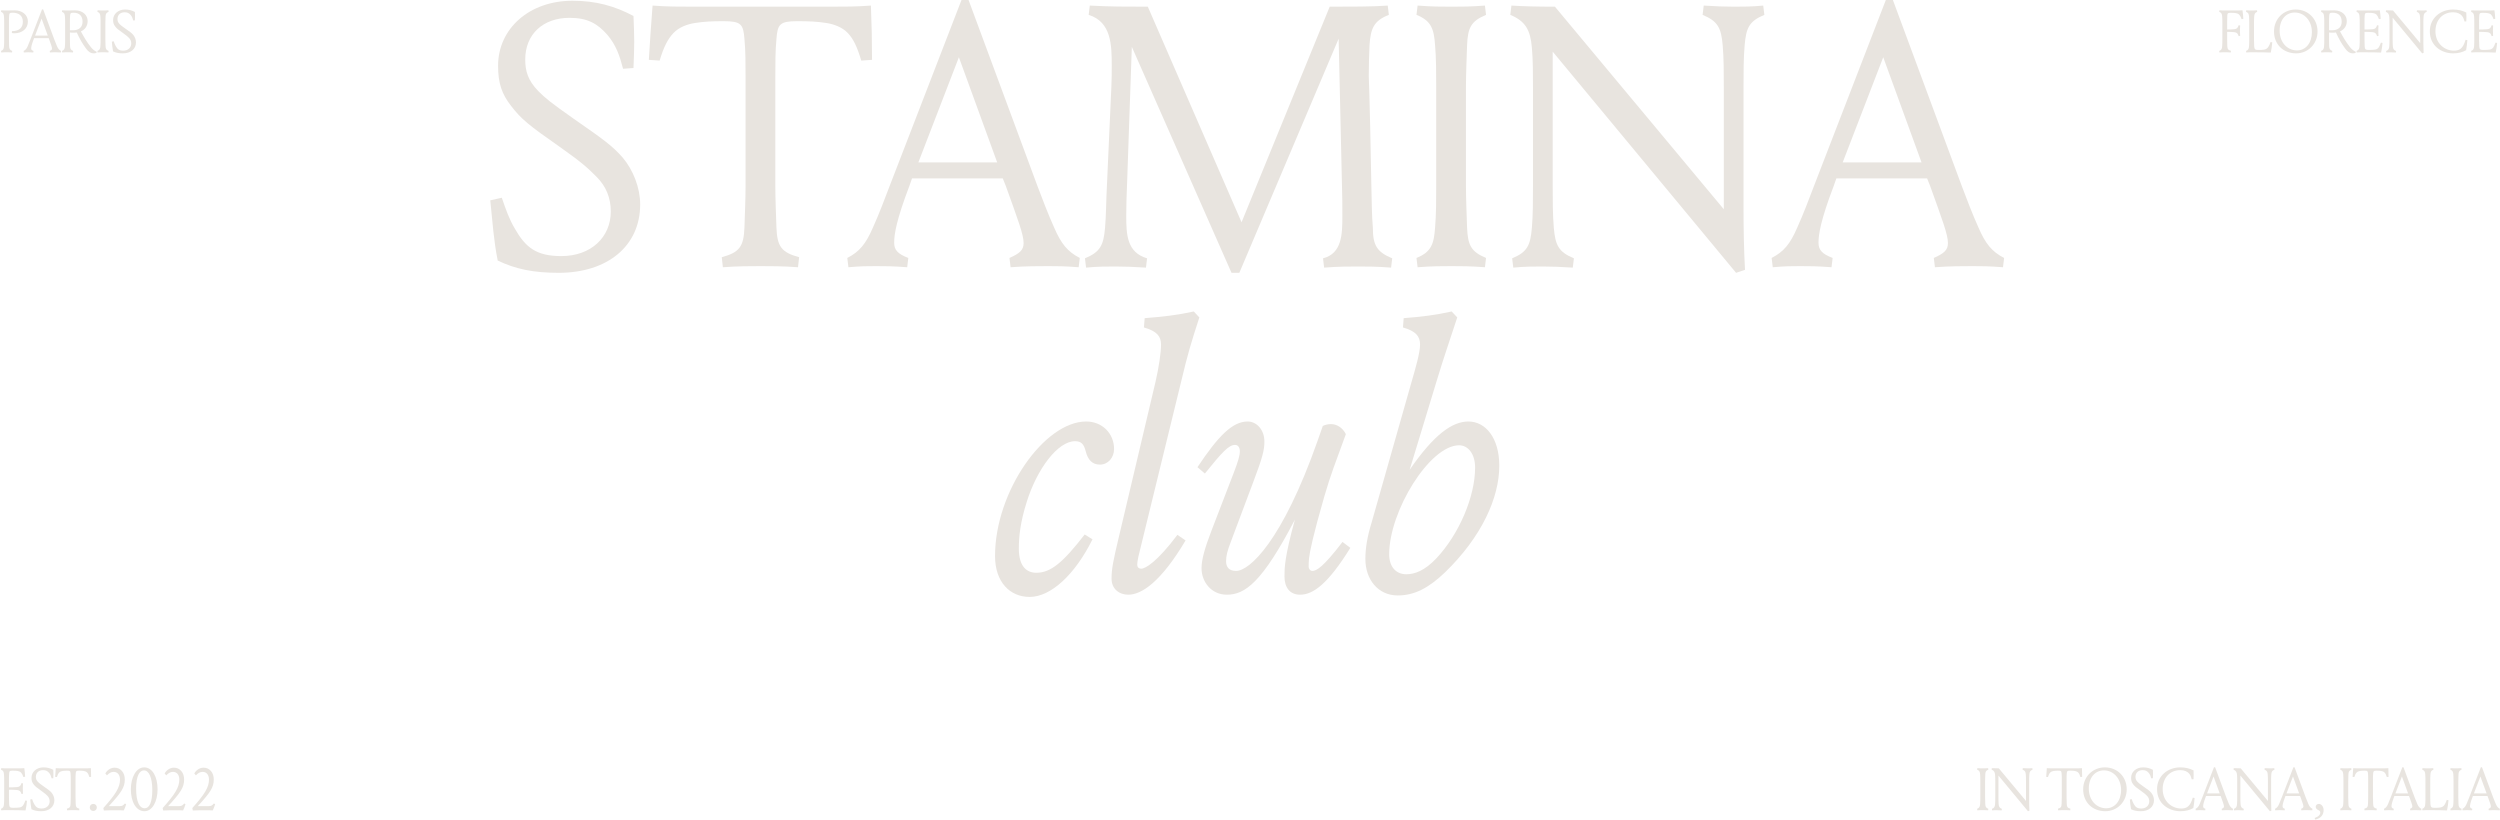 <svg width="1336" height="438" viewBox="0 0 1336 438" fill="none" xmlns="http://www.w3.org/2000/svg">
<path d="M299.967 136.856C315.87 136.856 326.405 126.726 326.405 113.021C326.405 105.671 323.821 99.514 318.852 94.548C314.479 90.178 311.497 87.199 299.371 78.657C282.276 66.74 278.499 63.562 273.132 56.61C268.162 50.253 266.175 44.493 266.175 35.157C266.175 15.294 282.872 0.397 305.931 0.397C318.454 0.397 328.393 3.178 338.531 8.541C338.73 13.904 338.929 17.678 338.929 22.247C338.929 26.815 338.73 30.986 338.531 36.349L332.965 36.747C331.176 29.794 329.188 24.034 324.616 18.671C319.249 12.514 313.882 9.534 304.341 9.534C290.227 9.534 280.686 18.274 280.686 31.781C280.686 37.938 282.077 42.904 287.643 48.664C291.42 52.438 294.004 54.623 306.726 63.562C322.43 74.486 327.201 77.863 332.766 84.219C338.332 90.774 342.109 100.308 342.109 109.247C342.109 131.493 324.616 145.795 298.576 145.795C285.059 145.795 275.517 143.808 265.976 139.24C263.789 128.315 263.193 118.384 262 107.062L268.162 105.671C270.349 112.027 272.138 117.192 275.12 122.158C280.884 132.288 286.649 136.856 299.967 136.856Z" fill="#E8E4DF"/>
<path d="M371.197 3.575H442.957C451.107 3.575 457.667 3.575 465.419 2.979C465.817 12.514 466.016 22.247 466.016 31.98L460.251 32.377C458.064 25.027 456.076 20.856 453.095 17.678C450.113 14.5 445.541 12.911 441.764 12.315C436.795 11.521 432.421 11.322 426.06 11.322C416.718 11.322 415.525 12.911 414.929 20.856C414.332 27.014 414.332 34.164 414.332 41.315V99.315C414.332 106.267 414.73 115.007 414.929 121.562C415.326 131.692 417.513 134.87 427.054 137.452L426.458 142.815C418.705 142.219 411.549 142.219 406.58 142.219C401.61 142.219 394.056 142.219 386.304 142.815L385.708 137.452C395.249 134.87 397.436 131.692 397.833 121.562C398.032 115.007 398.43 106.267 398.43 99.315V41.315C398.43 34.164 398.43 27.014 397.833 20.856C397.237 12.911 396.044 11.322 386.702 11.322C380.341 11.322 376.166 11.521 371.197 12.315C367.42 12.911 362.848 14.5 359.866 17.678C356.884 20.856 354.698 25.027 352.511 32.377L346.746 31.98C347.343 22.247 347.939 12.712 348.734 2.979C356.487 3.575 363.047 3.575 371.197 3.575Z" fill="#E8E4DF"/>
<path d="M513.823 0H517.599L554.374 99.315C556.759 105.671 560.337 115.007 563.319 121.562C567.096 130.301 570.475 134.473 577.035 137.849L576.439 142.815C568.686 142.219 565.108 142.219 560.139 142.219C555.169 142.219 547.814 142.219 540.062 142.815L539.465 137.849C544.833 135.466 547.019 133.678 547.019 129.904C547.019 125.336 544.037 117.589 537.478 99.315L535.887 95.343H487.385L485.993 99.315C479.036 117.589 477.843 125.137 477.843 129.705C477.843 133.479 479.632 135.664 485.397 137.849L484.8 142.815C477.048 142.219 473.072 142.219 468.103 142.219C463.133 142.219 460.35 142.219 453.393 142.815L452.797 137.849C459.356 134.473 462.736 130.301 466.512 121.562C469.494 115.007 473.072 105.671 475.458 99.315L513.823 0ZM512.431 30.589L490.764 86.801H532.906L512.431 30.589Z" fill="#E8E4DF"/>
<path d="M715.369 20.657L662.294 145.795H658.119L604.846 25.027L602.262 99.514C602.063 104.082 601.864 109.842 601.864 115.205C601.864 125.534 602.262 134.87 612.996 138.048L612.4 143.014C606.237 142.616 600.87 142.418 596.1 142.418C591.329 142.418 586.558 142.418 580.396 143.014L579.799 138.048C587.949 134.671 589.739 131.096 590.534 121.76C591.13 115.205 591.13 106.466 591.528 99.514L593.913 46.48C594.112 41.911 594.112 38.931 594.112 35.157C594.112 24.034 593.913 11.719 581.787 7.945L582.384 2.979C593.515 3.575 601.665 3.575 613.394 3.575L663.487 118.781L710.598 3.575C721.531 3.575 733.855 3.575 741.608 2.979L742.204 7.945C734.054 11.123 732.464 15.294 731.867 24.233C731.669 29 731.47 35.157 731.47 40.719C731.47 42.904 731.868 44.692 732.861 99.514C733.06 106.466 733.06 115.205 733.657 121.76C733.657 131.096 735.843 134.671 743.993 138.048L743.397 143.014C735.644 142.418 730.675 142.418 725.705 142.418C720.736 142.418 715.369 142.418 707.616 143.014L707.02 138.048C717.158 135.466 717.356 125.137 717.356 115.603C717.356 110.637 717.356 104.479 717.158 99.514L715.369 20.657Z" fill="#E8E4DF"/>
<path d="M783.406 46.48V99.315C783.406 106.267 783.804 115.007 784.003 121.562C784.4 130.897 785.991 134.473 794.141 137.849L793.544 142.815C785.792 142.219 780.623 142.219 775.654 142.219C770.684 142.219 765.317 142.219 757.565 142.815L756.968 137.849C764.92 134.671 766.311 130.301 766.907 121.562C767.504 115.007 767.504 106.267 767.504 99.315V46.48C767.504 39.527 767.504 30.788 766.907 24.233C766.311 15.493 764.92 11.123 756.968 7.945L757.565 2.979C765.317 3.575 770.684 3.575 775.654 3.575C780.623 3.575 785.792 3.575 793.544 2.979L794.141 7.945C785.991 11.322 784.4 14.897 784.003 24.233C783.804 30.788 783.406 39.527 783.406 46.48Z" fill="#E8E4DF"/>
<path d="M932.533 144.205L927.762 145.795L829.763 27.61V99.514C829.763 106.466 829.763 115.205 830.359 121.76C831.154 131.096 832.943 134.671 841.093 138.048L840.497 143.014C834.335 142.616 828.968 142.418 824.396 142.418C819.625 142.418 814.854 142.418 808.692 143.014L808.096 138.048C816.246 134.671 817.836 131.096 818.631 121.76C819.227 115.205 819.227 106.466 819.227 99.514V46.48C819.227 39.527 819.227 31.98 818.631 25.425C817.836 16.089 815.252 11.322 807.102 7.945L807.698 2.979C813.86 3.377 821.613 3.575 830.956 3.575L921.203 111.829V46.48C921.203 39.527 921.203 30.788 920.606 24.233C919.811 14.897 918.022 11.322 909.872 7.945L910.468 2.979C916.631 3.377 921.998 3.575 926.57 3.575C931.34 3.575 936.111 3.575 942.273 2.979L942.87 7.945C934.72 11.322 933.129 14.897 932.334 24.233C931.738 30.788 931.738 39.527 931.738 46.48V111.63C931.738 121.164 931.937 133.877 932.533 144.205Z" fill="#E8E4DF"/>
<path d="M1007.79 0H1011.56L1048.34 99.315C1050.72 105.671 1054.3 115.007 1057.28 121.562C1061.06 130.301 1064.44 134.473 1071 137.849L1070.4 142.815C1062.65 142.219 1059.07 142.219 1054.1 142.219C1049.13 142.219 1041.78 142.219 1034.03 142.815L1033.43 137.849C1038.8 135.466 1040.98 133.678 1040.98 129.904C1040.98 125.336 1038 117.589 1031.44 99.315L1029.85 95.343H981.35L979.958 99.315C973.001 117.589 971.808 125.137 971.808 129.705C971.808 133.479 973.597 135.664 979.362 137.849L978.765 142.815C971.013 142.219 967.037 142.219 962.068 142.219C957.098 142.219 954.315 142.219 947.358 142.815L946.762 137.849C953.321 134.473 956.701 130.301 960.477 121.562C963.459 115.007 967.037 105.671 969.423 99.315L1007.79 0ZM1006.4 30.589L984.729 86.801H1026.87L1006.4 30.589Z" fill="#E8E4DF"/>
<path d="M587.804 248.288C583.828 248.288 581.443 245.904 580.25 241.336C579.256 237.363 577.864 235.774 574.485 235.774C565.341 235.774 554.209 250.473 548.643 268.349C545.264 279.075 544.469 286.623 544.469 293.178C544.469 302.911 548.842 306.089 553.812 306.089C561.564 306.089 568.124 300.527 579.653 285.63L583.828 288.212C574.485 307.082 561.564 319 550.234 319C539.698 319 531.747 311.055 531.747 297.151C531.747 262.589 558.185 225.247 580.449 225.247C588.996 225.247 595.357 231.603 595.357 239.945C595.357 244.514 592.177 248.288 587.804 248.288Z" fill="#E8E4DF"/>
<path d="M631.191 203.993L608.331 297.548C607.933 299.534 607.734 300.925 607.734 301.719C607.734 302.911 608.331 303.904 609.921 303.904C612.108 303.904 618.469 300.13 629.203 285.829L633.576 288.808C620.258 311.253 609.921 317.808 602.964 317.808C597.994 317.808 594.019 314.63 594.019 309.267C594.019 304.103 594.814 299.932 597.994 286.623L617.475 204.192C619.264 196.445 620.457 188.5 620.457 184.13C620.457 179.76 618.27 176.979 611.313 174.993L611.71 170.027C621.649 169.233 629.004 168.438 637.949 166.452L640.931 169.63C636.558 183.137 634.769 188.897 631.191 203.993Z" fill="#E8E4DF"/>
<path d="M691.995 277.685C674.502 311.253 665.358 317.808 655.618 317.808C647.269 317.808 642.1 310.856 642.1 303.705C642.1 298.938 643.889 292.781 647.468 283.445L659.394 252.459C661.581 246.699 662.575 243.521 662.575 241.137C662.575 239.349 661.78 237.76 659.991 237.76C656.611 237.76 653.033 241.733 643.889 253.055L639.914 249.678C651.046 232.993 658.599 225.247 666.749 225.247C671.52 225.247 675.695 229.616 675.695 235.973C675.695 240.541 674.701 244.514 669.731 257.623L657.804 289.404C655.816 294.568 655.22 297.151 655.22 299.932C655.22 303.11 656.81 305.096 660.587 305.096C667.743 305.096 685.236 289.205 704.12 235.575L706.903 227.63C708.096 227.034 709.686 226.637 711.276 226.637C714.258 226.637 717.439 228.425 719.228 232C713.463 247.89 711.276 253.055 707.698 265.37C701.735 286.027 699.946 294.767 699.548 298.342C699.35 300.329 699.35 301.918 699.35 302.911C699.35 303.904 700.145 305.096 701.337 305.096C703.524 305.096 707.102 303.11 717.439 289.603L721.613 292.781C709.686 312.048 701.735 317.808 694.778 317.808C689.212 317.808 686.429 313.836 686.429 308.075C686.429 303.507 686.429 297.945 691.995 277.685Z" fill="#E8E4DF"/>
<path d="M788.298 249.877C788.298 242.527 784.521 237.959 779.751 237.959C764.047 237.959 742.38 273.116 742.38 296.158C742.38 303.308 746.355 306.884 751.524 306.884C755.897 306.884 761.264 305.096 767.625 298.342C779.751 285.432 788.298 265.37 788.298 249.877ZM733.037 279.075L754.307 204.192C756.493 196.644 758.879 188.5 758.879 184.13C758.879 179.76 756.692 176.979 749.735 174.993L750.132 170.027C760.071 169.233 766.83 168.438 775.775 166.452L778.757 169.63C774.384 183.137 772.197 188.897 767.625 203.993L753.313 251.068C766.432 232 776.173 225.247 784.72 225.247C793.864 225.247 801.219 233.986 801.219 248.884C801.219 265.966 791.876 286.822 772.197 305.89C763.451 314.233 755.897 318.205 746.952 318.205C736.416 318.205 729.658 309.664 729.658 298.74C729.658 292.979 730.652 286.822 733.037 279.075Z" fill="#E8E4DF"/>
<path d="M4.312 432.936C2.744 432.936 1.88 432.936 0.632 433.032L0.536 432.232C1.816 431.72 2.04 431.016 2.136 429.608C2.232 428.552 2.232 427.144 2.232 426.024V417.512C2.232 416.392 2.232 414.984 2.136 413.928C2.04 412.52 1.816 411.816 0.536 411.304L0.632 410.504C1.88 410.6 2.744 410.6 3.544 410.6H9.432C10.744 410.6 11.736 410.6 12.984 410.504C13.208 412.136 13.336 413.32 13.432 415.08L12.504 415.24C12.088 414.056 11.736 413.384 11.256 412.872C10.776 412.36 10.04 412.104 9.432 412.008C8.632 411.88 7.928 411.848 6.68 411.848C5.176 411.848 4.984 412.104 4.888 413.384C4.792 414.376 4.792 415.528 4.792 416.68V420.776C5.88 420.776 8.12 420.712 9.144 420.616C10.584 420.456 11.032 419.944 11.512 418.472L12.28 418.632C12.184 419.88 12.184 420.584 12.184 421.384C12.184 422.184 12.184 422.92 12.28 424.168L11.512 424.328C11.032 422.856 10.584 422.376 9.144 422.184C8.12 422.056 5.848 422.024 4.792 422.024V426.344C4.792 427.464 4.856 429.192 4.888 429.832C4.952 431.4 5.496 431.688 6.936 431.688C8.312 431.688 9.464 431.656 10.328 431.528C11.448 431.368 11.96 430.92 12.44 430.248C12.824 429.64 13.144 428.968 13.56 427.784L14.424 427.944C14.264 429.864 14.008 431.432 13.656 433.096C11.32 432.968 8.408 432.936 4.312 432.936Z" fill="#E8E4DF"/>
<path d="M22.273 432.072C24.833 432.072 26.529 430.44 26.529 428.232C26.529 427.048 26.113 426.056 25.313 425.256C24.609 424.552 24.129 424.072 22.177 422.696C19.425 420.776 18.817 420.264 17.953 419.144C17.153 418.12 16.833 417.192 16.833 415.688C16.833 412.488 19.521 410.088 23.233 410.088C25.249 410.088 26.849 410.536 28.481 411.4C28.513 412.264 28.545 412.872 28.545 413.608C28.545 414.344 28.513 415.016 28.481 415.88L27.585 415.944C27.297 414.824 26.977 413.896 26.241 413.032C25.377 412.04 24.513 411.56 22.977 411.56C20.705 411.56 19.169 412.968 19.169 415.144C19.169 416.136 19.393 416.936 20.289 417.864C20.897 418.472 21.313 418.824 23.361 420.264C25.889 422.024 26.657 422.568 27.553 423.592C28.449 424.648 29.057 426.184 29.057 427.624C29.057 431.208 26.241 433.512 22.049 433.512C19.873 433.512 18.337 433.192 16.801 432.456C16.449 430.696 16.353 429.096 16.161 427.272L17.153 427.048C17.505 428.072 17.793 428.904 18.273 429.704C19.201 431.336 20.129 432.072 22.273 432.072Z" fill="#E8E4DF"/>
<path d="M33.419 410.6H44.971C46.283 410.6 47.339 410.6 48.587 410.504C48.651 412.04 48.683 413.608 48.683 415.176L47.755 415.24C47.403 414.056 47.083 413.384 46.603 412.872C46.123 412.36 45.387 412.104 44.779 412.008C43.979 411.88 43.275 411.848 42.251 411.848C40.747 411.848 40.555 412.104 40.459 413.384C40.363 414.376 40.363 415.528 40.363 416.68V426.024C40.363 427.144 40.427 428.552 40.459 429.608C40.523 431.24 40.875 431.752 42.411 432.168L42.315 433.032C41.067 432.936 39.915 432.936 39.115 432.936C38.315 432.936 37.099 432.936 35.851 433.032L35.755 432.168C37.291 431.752 37.643 431.24 37.707 429.608C37.739 428.552 37.803 427.144 37.803 426.024V416.68C37.803 415.528 37.803 414.376 37.707 413.384C37.611 412.104 37.419 411.848 35.915 411.848C34.891 411.848 34.219 411.88 33.419 412.008C32.811 412.104 32.075 412.36 31.595 412.872C31.115 413.384 30.763 414.056 30.411 415.24L29.483 415.176C29.579 413.608 29.675 412.072 29.803 410.504C31.051 410.6 32.107 410.6 33.419 410.6Z" fill="#E8E4DF"/>
<path d="M47.971 431.496C47.971 430.408 48.771 429.608 49.859 429.608C50.947 429.608 51.747 430.408 51.747 431.496C51.747 432.584 50.947 433.384 49.859 433.384C48.771 433.384 47.971 432.584 47.971 431.496Z" fill="#E8E4DF"/>
<path d="M58.147 430.792H64.003C65.347 430.792 65.891 430.408 66.755 429.384L67.427 429.768C67.075 430.92 66.659 432.072 66.147 433.096C64.867 433 63.907 433 62.723 433H59.267C57.891 433 56.419 433.064 55.491 433.128L55.235 431.816C61.859 424.424 64.131 420.712 64.131 416.616C64.131 414.056 62.787 412.488 60.739 412.488C59.363 412.488 58.307 413.128 57.155 414.344L56.291 413.352C57.027 411.88 58.915 410.248 61.187 410.248C62.787 410.248 64.099 410.792 65.187 412.04C66.179 413.16 66.691 414.728 66.691 416.616C66.691 420.776 64.803 423.592 58.147 430.792Z" fill="#E8E4DF"/>
<path d="M69.932 421.8C69.932 415.4 72.78 410.088 77.036 410.088C81.516 410.088 84.204 415.208 84.204 421.8C84.204 428.296 81.42 433.512 77.228 433.512C72.652 433.512 69.932 428.392 69.932 421.8ZM76.94 411.688C74.54 411.688 72.748 414.696 72.748 421.384C72.748 428.392 74.476 431.944 77.356 431.944C79.788 431.944 81.388 428.776 81.388 422.184C81.388 415.496 79.564 411.688 76.94 411.688Z" fill="#E8E4DF"/>
<path d="M89.844 430.792H95.7C97.044 430.792 97.588 430.408 98.452 429.384L99.124 429.768C98.772 430.92 98.356 432.072 97.844 433.096C96.564 433 95.604 433 94.42 433H90.964C89.588 433 88.116 433.064 87.188 433.128L86.932 431.816C93.556 424.424 95.828 420.712 95.828 416.616C95.828 414.056 94.484 412.488 92.436 412.488C91.06 412.488 90.004 413.128 88.852 414.344L87.988 413.352C88.724 411.88 90.612 410.248 92.884 410.248C94.484 410.248 95.796 410.792 96.884 412.04C97.876 413.16 98.388 414.728 98.388 416.616C98.388 420.776 96.5 423.592 89.844 430.792Z" fill="#E8E4DF"/>
<path d="M105.693 430.792H111.549C112.893 430.792 113.437 430.408 114.301 429.384L114.973 429.768C114.621 430.92 114.205 432.072 113.693 433.096C112.413 433 111.453 433 110.269 433H106.813C105.437 433 103.965 433.064 103.037 433.128L102.781 431.816C109.405 424.424 111.677 420.712 111.677 416.616C111.677 414.056 110.333 412.488 108.285 412.488C106.909 412.488 105.853 413.128 104.701 414.344L103.837 413.352C104.573 411.88 106.461 410.248 108.733 410.248C110.333 410.248 111.645 410.792 112.733 412.04C113.725 413.16 114.237 414.728 114.237 416.616C114.237 420.776 112.349 423.592 105.693 430.792Z" fill="#E8E4DF"/>
<path d="M6.68 6.784C5.176 6.784 4.984 7.104 4.888 8.384C4.792 9.376 4.792 10.528 4.792 11.68V21.024C4.792 22.144 4.792 23.552 4.856 24.608C4.952 26.112 5.208 26.688 6.52 27.232L6.424 28.032C5.176 27.936 4.344 27.936 3.544 27.936C2.744 27.936 1.88 27.936 0.632 28.032L0.536 27.232C1.816 26.72 2.04 26.016 2.136 24.608C2.232 23.552 2.232 22.144 2.232 21.024V12.512C2.232 11.392 2.232 9.984 2.136 8.928C2.04 7.52 1.816 6.816 0.536 6.304L0.632 5.504C1.88 5.6 2.744 5.6 3.544 5.6C4.792 5.6 6.008 5.536 7.896 5.536C11.832 5.536 14.904 7.904 14.904 11.488C14.904 15.328 11.832 17.792 7.64 17.792C7.16 17.792 6.712 17.728 6.328 17.632L6.392 16.64C10.328 16.64 12.216 14.72 12.216 11.616C12.216 8.32 9.976 6.784 6.68 6.784Z" fill="#E8E4DF"/>
<path d="M22.456 5.024H23.064L28.984 21.024C29.368 22.048 29.944 23.552 30.424 24.608C31.032 26.016 31.576 26.688 32.632 27.232L32.536 28.032C31.288 27.936 30.712 27.936 29.912 27.936C29.112 27.936 27.928 27.936 26.68 28.032L26.584 27.232C27.448 26.848 27.8 26.56 27.8 25.952C27.8 25.216 27.32 23.968 26.264 21.024L26.008 20.384H18.2L17.976 21.024C16.856 23.968 16.664 25.184 16.664 25.92C16.664 26.528 16.952 26.88 17.88 27.232L17.784 28.032C16.536 27.936 15.896 27.936 15.096 27.936C14.296 27.936 13.848 27.936 12.728 28.032L12.632 27.232C13.688 26.688 14.232 26.016 14.84 24.608C15.32 23.552 15.896 22.048 16.28 21.024L22.456 5.024ZM22.232 9.952L18.744 19.008H25.528L22.232 9.952Z" fill="#E8E4DF"/>
<path d="M39.253 17.472C38.741 17.472 37.749 17.44 37.365 17.344V21.024C37.365 22.144 37.365 23.552 37.429 24.608C37.525 26.112 37.781 26.688 39.093 27.232L38.997 28.032C37.749 27.936 36.917 27.936 36.117 27.936C35.317 27.936 34.453 27.936 33.205 28.032L33.109 27.232C34.389 26.72 34.613 26.016 34.709 24.608C34.805 23.552 34.805 22.144 34.805 21.024V12.512C34.805 11.392 34.805 9.984 34.709 8.928C34.613 7.52 34.389 6.816 33.109 6.304L33.205 5.504C34.453 5.6 35.317 5.6 36.117 5.6C37.365 5.6 38.485 5.536 40.053 5.536C44.405 5.536 46.837 8.224 46.837 11.232C46.837 13.824 45.525 15.776 43.221 16.768C44.917 19.904 46.325 22.368 48.629 25.28C49.493 26.336 50.677 27.328 51.573 27.584V28.256C51.061 28.48 50.421 28.512 49.941 28.512C48.565 28.512 47.285 27.776 45.909 25.856C44.021 23.296 42.709 20.992 41.013 17.344C40.533 17.44 39.925 17.472 39.253 17.472ZM39.253 6.784C37.749 6.784 37.557 7.104 37.461 8.384C37.365 9.376 37.365 10.528 37.365 11.68V16.16C37.621 16.192 37.845 16.192 38.837 16.192C42.389 16.192 44.117 14.4 44.117 11.552C44.117 8.608 42.453 6.784 39.253 6.784Z" fill="#E8E4DF"/>
<path d="M56.307 12.512V21.024C56.307 22.144 56.371 23.552 56.403 24.608C56.467 26.112 56.723 26.688 58.035 27.232L57.939 28.032C56.691 27.936 55.859 27.936 55.059 27.936C54.259 27.936 53.395 27.936 52.147 28.032L52.051 27.232C53.331 26.72 53.555 26.016 53.651 24.608C53.747 23.552 53.747 22.144 53.747 21.024V12.512C53.747 11.392 53.747 9.984 53.651 8.928C53.555 7.52 53.331 6.816 52.051 6.304L52.147 5.504C53.395 5.6 54.259 5.6 55.059 5.6C55.859 5.6 56.691 5.6 57.939 5.504L58.035 6.304C56.723 6.848 56.467 7.424 56.403 8.928C56.371 9.984 56.307 11.392 56.307 12.512Z" fill="#E8E4DF"/>
<path d="M65.882 27.072C68.442 27.072 70.138 25.44 70.138 23.232C70.138 22.048 69.722 21.056 68.922 20.256C68.218 19.552 67.738 19.072 65.786 17.696C63.034 15.776 62.426 15.264 61.562 14.144C60.762 13.12 60.442 12.192 60.442 10.688C60.442 7.488 63.13 5.088 66.842 5.088C68.858 5.088 70.458 5.536 72.09 6.4C72.122 7.264 72.154 7.872 72.154 8.608C72.154 9.344 72.122 10.016 72.09 10.88L71.194 10.944C70.906 9.824 70.586 8.896 69.85 8.032C68.986 7.04 68.122 6.56 66.586 6.56C64.314 6.56 62.778 7.968 62.778 10.144C62.778 11.136 63.002 11.936 63.898 12.864C64.506 13.472 64.922 13.824 66.97 15.264C69.498 17.024 70.266 17.568 71.162 18.592C72.058 19.648 72.666 21.184 72.666 22.624C72.666 26.208 69.85 28.512 65.658 28.512C63.482 28.512 61.946 28.192 60.41 27.456C60.058 25.696 59.962 24.096 59.77 22.272L60.762 22.048C61.114 23.072 61.402 23.904 61.882 24.704C62.81 26.336 63.738 27.072 65.882 27.072Z" fill="#E8E4DF"/>
<path d="M1060.83 417.512V426.024C1060.83 427.144 1060.9 428.552 1060.93 429.608C1060.99 431.112 1061.25 431.688 1062.56 432.232L1062.46 433.032C1061.22 432.936 1060.38 432.936 1059.58 432.936C1058.78 432.936 1057.92 432.936 1056.67 433.032L1056.58 432.232C1057.86 431.72 1058.08 431.016 1058.18 429.608C1058.27 428.552 1058.27 427.144 1058.27 426.024V417.512C1058.27 416.392 1058.27 414.984 1058.18 413.928C1058.08 412.52 1057.86 411.816 1056.58 411.304L1056.67 410.504C1057.92 410.6 1058.78 410.6 1059.58 410.6C1060.38 410.6 1061.22 410.6 1062.46 410.504L1062.56 411.304C1061.25 411.848 1060.99 412.424 1060.93 413.928C1060.9 414.984 1060.83 416.392 1060.83 417.512Z" fill="#E8E4DF"/>
<path d="M1084.52 433.256L1083.75 433.512L1067.97 414.472V426.056C1067.97 427.176 1067.97 428.584 1068.07 429.64C1068.2 431.144 1068.49 431.72 1069.8 432.264L1069.7 433.064C1068.71 433 1067.85 432.968 1067.11 432.968C1066.34 432.968 1065.57 432.968 1064.58 433.064L1064.49 432.264C1065.8 431.72 1066.05 431.144 1066.18 429.64C1066.28 428.584 1066.28 427.176 1066.28 426.056V417.512C1066.28 416.392 1066.28 415.176 1066.18 414.12C1066.05 412.616 1065.64 411.848 1064.33 411.304L1064.42 410.504C1065.41 410.568 1066.66 410.6 1068.17 410.6L1082.69 428.04V417.512C1082.69 416.392 1082.69 414.984 1082.6 413.928C1082.47 412.424 1082.18 411.848 1080.87 411.304L1080.97 410.504C1081.96 410.568 1082.82 410.6 1083.56 410.6C1084.33 410.6 1085.09 410.6 1086.09 410.504L1086.18 411.304C1084.87 411.848 1084.61 412.424 1084.49 413.928C1084.39 414.984 1084.39 416.392 1084.39 417.512V428.008C1084.39 429.544 1084.42 431.592 1084.52 433.256Z" fill="#E8E4DF"/>
<path d="M1097.43 410.6H1108.99C1110.3 410.6 1111.35 410.6 1112.6 410.504C1112.67 412.04 1112.7 413.608 1112.7 415.176L1111.77 415.24C1111.42 414.056 1111.1 413.384 1110.62 412.872C1110.14 412.36 1109.4 412.104 1108.79 412.008C1107.99 411.88 1107.29 411.848 1106.27 411.848C1104.76 411.848 1104.57 412.104 1104.47 413.384C1104.38 414.376 1104.38 415.528 1104.38 416.68V426.024C1104.38 427.144 1104.44 428.552 1104.47 429.608C1104.54 431.24 1104.89 431.752 1106.43 432.168L1106.33 433.032C1105.08 432.936 1103.93 432.936 1103.13 432.936C1102.33 432.936 1101.11 432.936 1099.87 433.032L1099.77 432.168C1101.31 431.752 1101.66 431.24 1101.72 429.608C1101.75 428.552 1101.82 427.144 1101.82 426.024V416.68C1101.82 415.528 1101.82 414.376 1101.72 413.384C1101.63 412.104 1101.43 411.848 1099.93 411.848C1098.91 411.848 1098.23 411.88 1097.43 412.008C1096.83 412.104 1096.09 412.36 1095.61 412.872C1095.13 413.384 1094.78 414.056 1094.43 415.24L1093.5 415.176C1093.59 413.608 1093.69 412.072 1093.82 410.504C1095.07 410.6 1096.12 410.6 1097.43 410.6Z" fill="#E8E4DF"/>
<path d="M1113.25 421.8C1113.25 414.984 1118.43 410.088 1124.83 410.088C1131.59 410.088 1136.51 415.144 1136.51 421.8C1136.51 428.552 1131.39 433.512 1125.12 433.512C1118.18 433.512 1113.25 428.744 1113.25 421.8ZM1124.35 411.688C1119.91 411.688 1116.26 415.144 1116.26 421.384C1116.26 427.88 1120.55 431.944 1125.54 431.944C1130.18 431.944 1133.51 427.976 1133.51 422.184C1133.51 416.008 1129.38 411.688 1124.35 411.688Z" fill="#E8E4DF"/>
<path d="M1144.3 432.072C1146.86 432.072 1148.56 430.44 1148.56 428.232C1148.56 427.048 1148.14 426.056 1147.34 425.256C1146.64 424.552 1146.16 424.072 1144.21 422.696C1141.45 420.776 1140.85 420.264 1139.98 419.144C1139.18 418.12 1138.86 417.192 1138.86 415.688C1138.86 412.488 1141.55 410.088 1145.26 410.088C1147.28 410.088 1148.88 410.536 1150.51 411.4C1150.54 412.264 1150.57 412.872 1150.57 413.608C1150.57 414.344 1150.54 415.016 1150.51 415.88L1149.61 415.944C1149.33 414.824 1149.01 413.896 1148.27 413.032C1147.41 412.04 1146.54 411.56 1145.01 411.56C1142.73 411.56 1141.2 412.968 1141.2 415.144C1141.2 416.136 1141.42 416.936 1142.32 417.864C1142.93 418.472 1143.34 418.824 1145.39 420.264C1147.92 422.024 1148.69 422.568 1149.58 423.592C1150.48 424.648 1151.09 426.184 1151.09 427.624C1151.09 431.208 1148.27 433.512 1144.08 433.512C1141.9 433.512 1140.37 433.192 1138.83 432.456C1138.48 430.696 1138.38 429.096 1138.19 427.272L1139.18 427.048C1139.53 428.072 1139.82 428.904 1140.3 429.704C1141.23 431.336 1142.16 432.072 1144.3 432.072Z" fill="#E8E4DF"/>
<path d="M1165.59 432.072C1168.25 432.072 1169.59 431.144 1170.71 429.128C1171.19 428.264 1171.45 427.4 1171.83 426.28L1172.79 426.44C1172.63 428.392 1172.47 429.928 1172.12 431.816C1170.17 432.968 1167.77 433.512 1165.18 433.512C1158.97 433.512 1152.73 429.512 1152.73 421.736C1152.73 414.696 1158.39 410.088 1165.14 410.088C1167.86 410.088 1170.07 410.632 1172.22 411.688C1172.25 412.552 1172.28 413.288 1172.28 414.024C1172.28 414.76 1172.25 415.528 1172.22 416.424L1171.26 416.488C1170.97 415.304 1170.62 414.28 1169.88 413.416C1168.98 412.392 1167.51 411.56 1165.18 411.56C1159.54 411.56 1155.74 415.688 1155.74 421.704C1155.74 428.232 1160.63 432.072 1165.59 432.072Z" fill="#E8E4DF"/>
<path d="M1183.15 410.024H1183.76L1189.68 426.024C1190.06 427.048 1190.64 428.552 1191.12 429.608C1191.73 431.016 1192.27 431.688 1193.33 432.232L1193.23 433.032C1191.98 432.936 1191.41 432.936 1190.61 432.936C1189.81 432.936 1188.62 432.936 1187.37 433.032L1187.28 432.232C1188.14 431.848 1188.49 431.56 1188.49 430.952C1188.49 430.216 1188.01 428.968 1186.96 426.024L1186.7 425.384H1178.89L1178.67 426.024C1177.55 428.968 1177.36 430.184 1177.36 430.92C1177.36 431.528 1177.65 431.88 1178.57 432.232L1178.48 433.032C1177.23 432.936 1176.59 432.936 1175.79 432.936C1174.99 432.936 1174.54 432.936 1173.42 433.032L1173.33 432.232C1174.38 431.688 1174.93 431.016 1175.53 429.608C1176.01 428.552 1176.59 427.048 1176.97 426.024L1183.15 410.024ZM1182.93 414.952L1179.44 424.008H1186.22L1182.93 414.952Z" fill="#E8E4DF"/>
<path d="M1213.8 433.256L1213.04 433.512L1197.26 414.472V426.056C1197.26 427.176 1197.26 428.584 1197.36 429.64C1197.48 431.144 1197.77 431.72 1199.08 432.264L1198.99 433.064C1198 433 1197.13 432.968 1196.4 432.968C1195.63 432.968 1194.86 432.968 1193.87 433.064L1193.77 432.264C1195.08 431.72 1195.34 431.144 1195.47 429.64C1195.56 428.584 1195.56 427.176 1195.56 426.056V417.512C1195.56 416.392 1195.56 415.176 1195.47 414.12C1195.34 412.616 1194.92 411.848 1193.61 411.304L1193.71 410.504C1194.7 410.568 1195.95 410.6 1197.45 410.6L1211.98 428.04V417.512C1211.98 416.392 1211.98 414.984 1211.88 413.928C1211.76 412.424 1211.47 411.848 1210.16 411.304L1210.25 410.504C1211.24 410.568 1212.11 410.6 1212.84 410.6C1213.61 410.6 1214.38 410.6 1215.37 410.504L1215.47 411.304C1214.16 411.848 1213.9 412.424 1213.77 413.928C1213.68 414.984 1213.68 416.392 1213.68 417.512V428.008C1213.68 429.544 1213.71 431.592 1213.8 433.256Z" fill="#E8E4DF"/>
<path d="M1225.6 410.024H1226.21L1232.13 426.024C1232.51 427.048 1233.09 428.552 1233.57 429.608C1234.17 431.016 1234.72 431.688 1235.77 432.232L1235.68 433.032C1234.43 432.936 1233.85 432.936 1233.05 432.936C1232.25 432.936 1231.07 432.936 1229.82 433.032L1229.73 432.232C1230.59 431.848 1230.94 431.56 1230.94 430.952C1230.94 430.216 1230.46 428.968 1229.41 426.024L1229.15 425.384H1221.34L1221.12 426.024C1220 428.968 1219.81 430.184 1219.81 430.92C1219.81 431.528 1220.09 431.88 1221.02 432.232L1220.93 433.032C1219.68 432.936 1219.04 432.936 1218.24 432.936C1217.44 432.936 1216.99 432.936 1215.87 433.032L1215.77 432.232C1216.83 431.688 1217.37 431.016 1217.98 429.608C1218.46 428.552 1219.04 427.048 1219.42 426.024L1225.6 410.024ZM1225.37 414.952L1221.89 424.008H1228.67L1225.37 414.952Z" fill="#E8E4DF"/>
<path d="M1241.74 432.904C1241.74 435.624 1240.08 437.416 1237.2 437.96L1236.97 437.128C1239.18 436.328 1239.95 435.368 1239.95 434.184C1239.95 433.672 1239.66 433.224 1238.96 432.936C1238.19 432.616 1237.52 432.04 1237.52 431.176C1237.52 430.312 1238.19 429.608 1239.21 429.608C1240.46 429.608 1241.74 430.984 1241.74 432.904Z" fill="#E8E4DF"/>
<path d="M1254.89 417.512V426.024C1254.89 427.144 1254.96 428.552 1254.99 429.608C1255.05 431.112 1255.31 431.688 1256.62 432.232L1256.52 433.032C1255.28 432.936 1254.44 432.936 1253.64 432.936C1252.84 432.936 1251.98 432.936 1250.73 433.032L1250.64 432.232C1251.92 431.72 1252.14 431.016 1252.24 429.608C1252.33 428.552 1252.33 427.144 1252.33 426.024V417.512C1252.33 416.392 1252.33 414.984 1252.24 413.928C1252.14 412.52 1251.92 411.816 1250.64 411.304L1250.73 410.504C1251.98 410.6 1252.84 410.6 1253.64 410.6C1254.44 410.6 1255.28 410.6 1256.52 410.504L1256.62 411.304C1255.31 411.848 1255.05 412.424 1254.99 413.928C1254.96 414.984 1254.89 416.392 1254.89 417.512Z" fill="#E8E4DF"/>
<path d="M1261.17 410.6H1272.72C1274.03 410.6 1275.09 410.6 1276.34 410.504C1276.4 412.04 1276.43 413.608 1276.43 415.176L1275.51 415.24C1275.15 414.056 1274.83 413.384 1274.35 412.872C1273.87 412.36 1273.14 412.104 1272.53 412.008C1271.73 411.88 1271.03 411.848 1270 411.848C1268.5 411.848 1268.31 412.104 1268.21 413.384C1268.11 414.376 1268.11 415.528 1268.11 416.68V426.024C1268.11 427.144 1268.18 428.552 1268.21 429.608C1268.27 431.24 1268.63 431.752 1270.16 432.168L1270.07 433.032C1268.82 432.936 1267.67 432.936 1266.87 432.936C1266.07 432.936 1264.85 432.936 1263.6 433.032L1263.51 432.168C1265.04 431.752 1265.39 431.24 1265.46 429.608C1265.49 428.552 1265.55 427.144 1265.55 426.024V416.68C1265.55 415.528 1265.55 414.376 1265.46 413.384C1265.36 412.104 1265.17 411.848 1263.67 411.848C1262.64 411.848 1261.97 411.88 1261.17 412.008C1260.56 412.104 1259.83 412.36 1259.35 412.872C1258.87 413.384 1258.51 414.056 1258.16 415.24L1257.23 415.176C1257.33 413.608 1257.43 412.072 1257.55 410.504C1258.8 410.6 1259.86 410.6 1261.17 410.6Z" fill="#E8E4DF"/>
<path d="M1283.81 410.024H1284.42L1290.34 426.024C1290.72 427.048 1291.3 428.552 1291.78 429.608C1292.39 431.016 1292.93 431.688 1293.99 432.232L1293.89 433.032C1292.64 432.936 1292.07 432.936 1291.27 432.936C1290.47 432.936 1289.28 432.936 1288.03 433.032L1287.94 432.232C1288.8 431.848 1289.15 431.56 1289.15 430.952C1289.15 430.216 1288.67 428.968 1287.62 426.024L1287.36 425.384H1279.55L1279.33 426.024C1278.21 428.968 1278.02 430.184 1278.02 430.92C1278.02 431.528 1278.31 431.88 1279.23 432.232L1279.14 433.032C1277.89 432.936 1277.25 432.936 1276.45 432.936C1275.65 432.936 1275.2 432.936 1274.08 433.032L1273.99 432.232C1275.04 431.688 1275.59 431.016 1276.19 429.608C1276.67 428.552 1277.25 427.048 1277.63 426.024L1283.81 410.024ZM1283.59 414.952L1280.1 424.008H1286.88L1283.59 414.952Z" fill="#E8E4DF"/>
<path d="M1298.72 417.512V426.344C1298.72 427.464 1298.75 429.192 1298.82 429.832C1298.98 431.4 1299.42 431.688 1300.86 431.688C1302.24 431.688 1303.2 431.688 1304.13 431.528C1305.28 431.304 1305.89 430.792 1306.37 430.056C1306.78 429.448 1307.14 428.712 1307.55 427.464L1308.48 427.624C1308.32 429.672 1308.03 431.304 1307.68 433.096C1305.15 432.968 1302.34 432.936 1298.24 432.936C1296.67 432.936 1295.81 432.936 1294.56 433.032L1294.46 432.232C1295.74 431.72 1295.97 431.016 1296.06 429.608C1296.16 428.552 1296.16 427.144 1296.16 426.024V417.512C1296.16 416.392 1296.16 414.984 1296.06 413.928C1295.97 412.52 1295.74 411.816 1294.46 411.304L1294.56 410.504C1295.81 410.6 1296.67 410.6 1297.41 410.6C1298.21 410.6 1299.07 410.6 1300.32 410.504L1300.42 411.304C1299.14 411.816 1298.91 412.52 1298.82 413.928C1298.72 414.984 1298.72 416.392 1298.72 417.512Z" fill="#E8E4DF"/>
<path d="M1313.72 417.512V426.024C1313.72 427.144 1313.79 428.552 1313.82 429.608C1313.88 431.112 1314.14 431.688 1315.45 432.232L1315.36 433.032C1314.11 432.936 1313.28 432.936 1312.48 432.936C1311.68 432.936 1310.81 432.936 1309.56 433.032L1309.47 432.232C1310.75 431.72 1310.97 431.016 1311.07 429.608C1311.16 428.552 1311.16 427.144 1311.16 426.024V417.512C1311.16 416.392 1311.16 414.984 1311.07 413.928C1310.97 412.52 1310.75 411.816 1309.47 411.304L1309.56 410.504C1310.81 410.6 1311.68 410.6 1312.48 410.6C1313.28 410.6 1314.11 410.6 1315.36 410.504L1315.45 411.304C1314.14 411.848 1313.88 412.424 1313.82 413.928C1313.79 414.984 1313.72 416.392 1313.72 417.512Z" fill="#E8E4DF"/>
<path d="M1325.76 410.024H1326.37L1332.29 426.024C1332.68 427.048 1333.25 428.552 1333.73 429.608C1334.34 431.016 1334.88 431.688 1335.94 432.232L1335.84 433.032C1334.6 432.936 1334.02 432.936 1333.22 432.936C1332.42 432.936 1331.24 432.936 1329.99 433.032L1329.89 432.232C1330.76 431.848 1331.11 431.56 1331.11 430.952C1331.11 430.216 1330.63 428.968 1329.57 426.024L1329.32 425.384H1321.51L1321.28 426.024C1320.16 428.968 1319.97 430.184 1319.97 430.92C1319.97 431.528 1320.26 431.88 1321.19 432.232L1321.09 433.032C1319.84 432.936 1319.2 432.936 1318.4 432.936C1317.6 432.936 1317.16 432.936 1316.04 433.032L1315.94 432.232C1317 431.688 1317.54 431.016 1318.15 429.608C1318.63 428.552 1319.2 427.048 1319.59 426.024L1325.76 410.024ZM1325.54 414.952L1322.05 424.008H1328.84L1325.54 414.952Z" fill="#E8E4DF"/>
<path d="M1190.19 17.024V21.024C1190.19 22.144 1190.19 23.552 1190.26 24.608C1190.35 26.24 1190.71 26.752 1192.24 27.168L1192.15 28.032C1190.9 27.936 1189.75 27.936 1188.95 27.936C1188.15 27.936 1187.28 27.936 1186.03 28.032L1185.94 27.232C1187.22 26.72 1187.44 26.016 1187.54 24.608C1187.63 23.552 1187.63 22.144 1187.63 21.024V12.512C1187.63 11.392 1187.63 9.984 1187.54 8.928C1187.44 7.52 1187.22 6.816 1185.94 6.304L1186.03 5.504C1187.28 5.6 1188.15 5.6 1188.95 5.6H1194.83C1196.15 5.6 1197.14 5.6 1198.39 5.504C1198.61 7.136 1198.74 8.32 1198.83 10.08L1197.91 10.24C1197.49 9.056 1197.14 8.384 1196.66 7.872C1196.18 7.36 1195.44 7.104 1194.83 7.008C1194.03 6.88 1193.11 6.848 1192.08 6.848C1190.58 6.848 1190.32 7.104 1190.26 8.384C1190.19 9.44 1190.19 10.688 1190.19 11.84V15.776C1191.31 15.776 1192.91 15.744 1193.97 15.616C1195.41 15.456 1195.86 14.944 1196.34 13.472L1197.14 13.632C1197.04 14.88 1197.04 15.584 1197.04 16.384C1197.04 17.184 1197.04 17.92 1197.14 19.168L1196.34 19.328C1195.86 17.856 1195.41 17.344 1193.97 17.184C1192.91 17.056 1191.31 17.024 1190.19 17.024Z" fill="#E8E4DF"/>
<path d="M1204.54 12.512V21.344C1204.54 22.464 1204.58 24.192 1204.64 24.832C1204.8 26.4 1205.25 26.688 1206.69 26.688C1208.06 26.688 1209.02 26.688 1209.95 26.528C1211.1 26.304 1211.71 25.792 1212.19 25.056C1212.61 24.448 1212.96 23.712 1213.38 22.464L1214.3 22.624C1214.14 24.672 1213.86 26.304 1213.5 28.096C1210.98 27.968 1208.16 27.936 1204.06 27.936C1202.5 27.936 1201.63 27.936 1200.38 28.032L1200.29 27.232C1201.57 26.72 1201.79 26.016 1201.89 24.608C1201.98 23.552 1201.98 22.144 1201.98 21.024V12.512C1201.98 11.392 1201.98 9.984 1201.89 8.928C1201.79 7.52 1201.57 6.816 1200.29 6.304L1200.38 5.504C1201.63 5.6 1202.5 5.6 1203.23 5.6C1204.03 5.6 1204.9 5.6 1206.14 5.504L1206.24 6.304C1204.96 6.816 1204.74 7.52 1204.64 8.928C1204.54 9.984 1204.54 11.392 1204.54 12.512Z" fill="#E8E4DF"/>
<path d="M1215.23 16.8C1215.23 9.984 1220.41 5.088 1226.81 5.088C1233.56 5.088 1238.49 10.144 1238.49 16.8C1238.49 23.552 1233.37 28.512 1227.1 28.512C1220.16 28.512 1215.23 23.744 1215.23 16.8ZM1226.33 6.688C1221.88 6.688 1218.24 10.144 1218.24 16.384C1218.24 22.88 1222.52 26.944 1227.52 26.944C1232.16 26.944 1235.48 22.976 1235.48 17.184C1235.48 11.008 1231.36 6.688 1226.33 6.688Z" fill="#E8E4DF"/>
<path d="M1246.54 17.472C1246.02 17.472 1245.03 17.44 1244.65 17.344V21.024C1244.65 22.144 1244.65 23.552 1244.71 24.608C1244.81 26.112 1245.06 26.688 1246.38 27.232L1246.28 28.032C1245.03 27.936 1244.2 27.936 1243.4 27.936C1242.6 27.936 1241.74 27.936 1240.49 28.032L1240.39 27.232C1241.67 26.72 1241.9 26.016 1241.99 24.608C1242.09 23.552 1242.09 22.144 1242.09 21.024V12.512C1242.09 11.392 1242.09 9.984 1241.99 8.928C1241.9 7.52 1241.67 6.816 1240.39 6.304L1240.49 5.504C1241.74 5.6 1242.6 5.6 1243.4 5.6C1244.65 5.6 1245.77 5.536 1247.34 5.536C1251.69 5.536 1254.12 8.224 1254.12 11.232C1254.12 13.824 1252.81 15.776 1250.5 16.768C1252.2 19.904 1253.61 22.368 1255.91 25.28C1256.78 26.336 1257.96 27.328 1258.86 27.584V28.256C1258.34 28.48 1257.7 28.512 1257.22 28.512C1255.85 28.512 1254.57 27.776 1253.19 25.856C1251.3 23.296 1249.99 20.992 1248.3 17.344C1247.82 17.44 1247.21 17.472 1246.54 17.472ZM1246.54 6.784C1245.03 6.784 1244.84 7.104 1244.74 8.384C1244.65 9.376 1244.65 10.528 1244.65 11.68V16.16C1244.9 16.192 1245.13 16.192 1246.12 16.192C1249.67 16.192 1251.4 14.4 1251.4 11.552C1251.4 8.608 1249.74 6.784 1246.54 6.784Z" fill="#E8E4DF"/>
<path d="M1263.11 27.936C1261.54 27.936 1260.68 27.936 1259.43 28.032L1259.33 27.232C1260.61 26.72 1260.84 26.016 1260.93 24.608C1261.03 23.552 1261.03 22.144 1261.03 21.024V12.512C1261.03 11.392 1261.03 9.984 1260.93 8.928C1260.84 7.52 1260.61 6.816 1259.33 6.304L1259.43 5.504C1260.68 5.6 1261.54 5.6 1262.34 5.6H1268.23C1269.54 5.6 1270.53 5.6 1271.78 5.504C1272.01 7.136 1272.13 8.32 1272.23 10.08L1271.3 10.24C1270.89 9.056 1270.53 8.384 1270.05 7.872C1269.57 7.36 1268.84 7.104 1268.23 7.008C1267.43 6.88 1266.73 6.848 1265.48 6.848C1263.97 6.848 1263.78 7.104 1263.69 8.384C1263.59 9.376 1263.59 10.528 1263.59 11.68V15.776C1264.68 15.776 1266.92 15.712 1267.94 15.616C1269.38 15.456 1269.83 14.944 1270.31 13.472L1271.08 13.632C1270.98 14.88 1270.98 15.584 1270.98 16.384C1270.98 17.184 1270.98 17.92 1271.08 19.168L1270.31 19.328C1269.83 17.856 1269.38 17.376 1267.94 17.184C1266.92 17.056 1264.65 17.024 1263.59 17.024V21.344C1263.59 22.464 1263.65 24.192 1263.69 24.832C1263.75 26.4 1264.29 26.688 1265.73 26.688C1267.11 26.688 1268.26 26.656 1269.13 26.528C1270.25 26.368 1270.76 25.92 1271.24 25.248C1271.62 24.64 1271.94 23.968 1272.36 22.784L1273.22 22.944C1273.06 24.864 1272.81 26.432 1272.45 28.096C1270.12 27.968 1267.21 27.936 1263.11 27.936Z" fill="#E8E4DF"/>
<path d="M1295.18 28.256L1294.41 28.512L1278.64 9.472V21.056C1278.64 22.176 1278.64 23.584 1278.73 24.64C1278.86 26.144 1279.15 26.72 1280.46 27.264L1280.37 28.064C1279.37 28 1278.51 27.968 1277.77 27.968C1277.01 27.968 1276.24 27.968 1275.25 28.064L1275.15 27.264C1276.46 26.72 1276.72 26.144 1276.85 24.64C1276.94 23.584 1276.94 22.176 1276.94 21.056V12.512C1276.94 11.392 1276.94 10.176 1276.85 9.12C1276.72 7.616 1276.3 6.848 1274.99 6.304L1275.09 5.504C1276.08 5.568 1277.33 5.6 1278.83 5.6L1293.36 23.04V12.512C1293.36 11.392 1293.36 9.984 1293.26 8.928C1293.13 7.424 1292.85 6.848 1291.53 6.304L1291.63 5.504C1292.62 5.568 1293.49 5.6 1294.22 5.6C1294.99 5.6 1295.76 5.6 1296.75 5.504L1296.85 6.304C1295.53 6.848 1295.28 7.424 1295.15 8.928C1295.05 9.984 1295.05 11.392 1295.05 12.512V23.008C1295.05 24.544 1295.09 26.592 1295.18 28.256Z" fill="#E8E4DF"/>
<path d="M1311.36 27.072C1314.02 27.072 1315.36 26.144 1316.48 24.128C1316.96 23.264 1317.22 22.4 1317.6 21.28L1318.56 21.44C1318.4 23.392 1318.24 24.928 1317.89 26.816C1315.94 27.968 1313.54 28.512 1310.94 28.512C1304.74 28.512 1298.5 24.512 1298.5 16.736C1298.5 9.696 1304.16 5.088 1310.91 5.088C1313.63 5.088 1315.84 5.632 1317.98 6.688C1318.02 7.552 1318.05 8.288 1318.05 9.024C1318.05 9.76 1318.02 10.528 1317.98 11.424L1317.02 11.488C1316.74 10.304 1316.38 9.28 1315.65 8.416C1314.75 7.392 1313.28 6.56 1310.94 6.56C1305.31 6.56 1301.5 10.688 1301.5 16.704C1301.5 23.232 1306.4 27.072 1311.36 27.072Z" fill="#E8E4DF"/>
<path d="M1324.34 27.936C1322.78 27.936 1321.91 27.936 1320.66 28.032L1320.57 27.232C1321.85 26.72 1322.07 26.016 1322.17 24.608C1322.26 23.552 1322.26 22.144 1322.26 21.024V12.512C1322.26 11.392 1322.26 9.984 1322.17 8.928C1322.07 7.52 1321.85 6.816 1320.57 6.304L1320.66 5.504C1321.91 5.6 1322.78 5.6 1323.58 5.6H1329.46C1330.78 5.6 1331.77 5.6 1333.02 5.504C1333.24 7.136 1333.37 8.32 1333.46 10.08L1332.54 10.24C1332.12 9.056 1331.77 8.384 1331.29 7.872C1330.81 7.36 1330.07 7.104 1329.46 7.008C1328.66 6.88 1327.96 6.848 1326.71 6.848C1325.21 6.848 1325.02 7.104 1324.92 8.384C1324.82 9.376 1324.82 10.528 1324.82 11.68V15.776C1325.91 15.776 1328.15 15.712 1329.18 15.616C1330.62 15.456 1331.06 14.944 1331.54 13.472L1332.31 13.632C1332.22 14.88 1332.22 15.584 1332.22 16.384C1332.22 17.184 1332.22 17.92 1332.31 19.168L1331.54 19.328C1331.06 17.856 1330.62 17.376 1329.18 17.184C1328.15 17.056 1325.88 17.024 1324.82 17.024V21.344C1324.82 22.464 1324.89 24.192 1324.92 24.832C1324.98 26.4 1325.53 26.688 1326.97 26.688C1328.34 26.688 1329.5 26.656 1330.36 26.528C1331.48 26.368 1331.99 25.92 1332.47 25.248C1332.86 24.64 1333.18 23.968 1333.59 22.784L1334.46 22.944C1334.3 24.864 1334.04 26.432 1333.69 28.096C1331.35 27.968 1328.44 27.936 1324.34 27.936Z" fill="#E8E4DF"/>
</svg>

